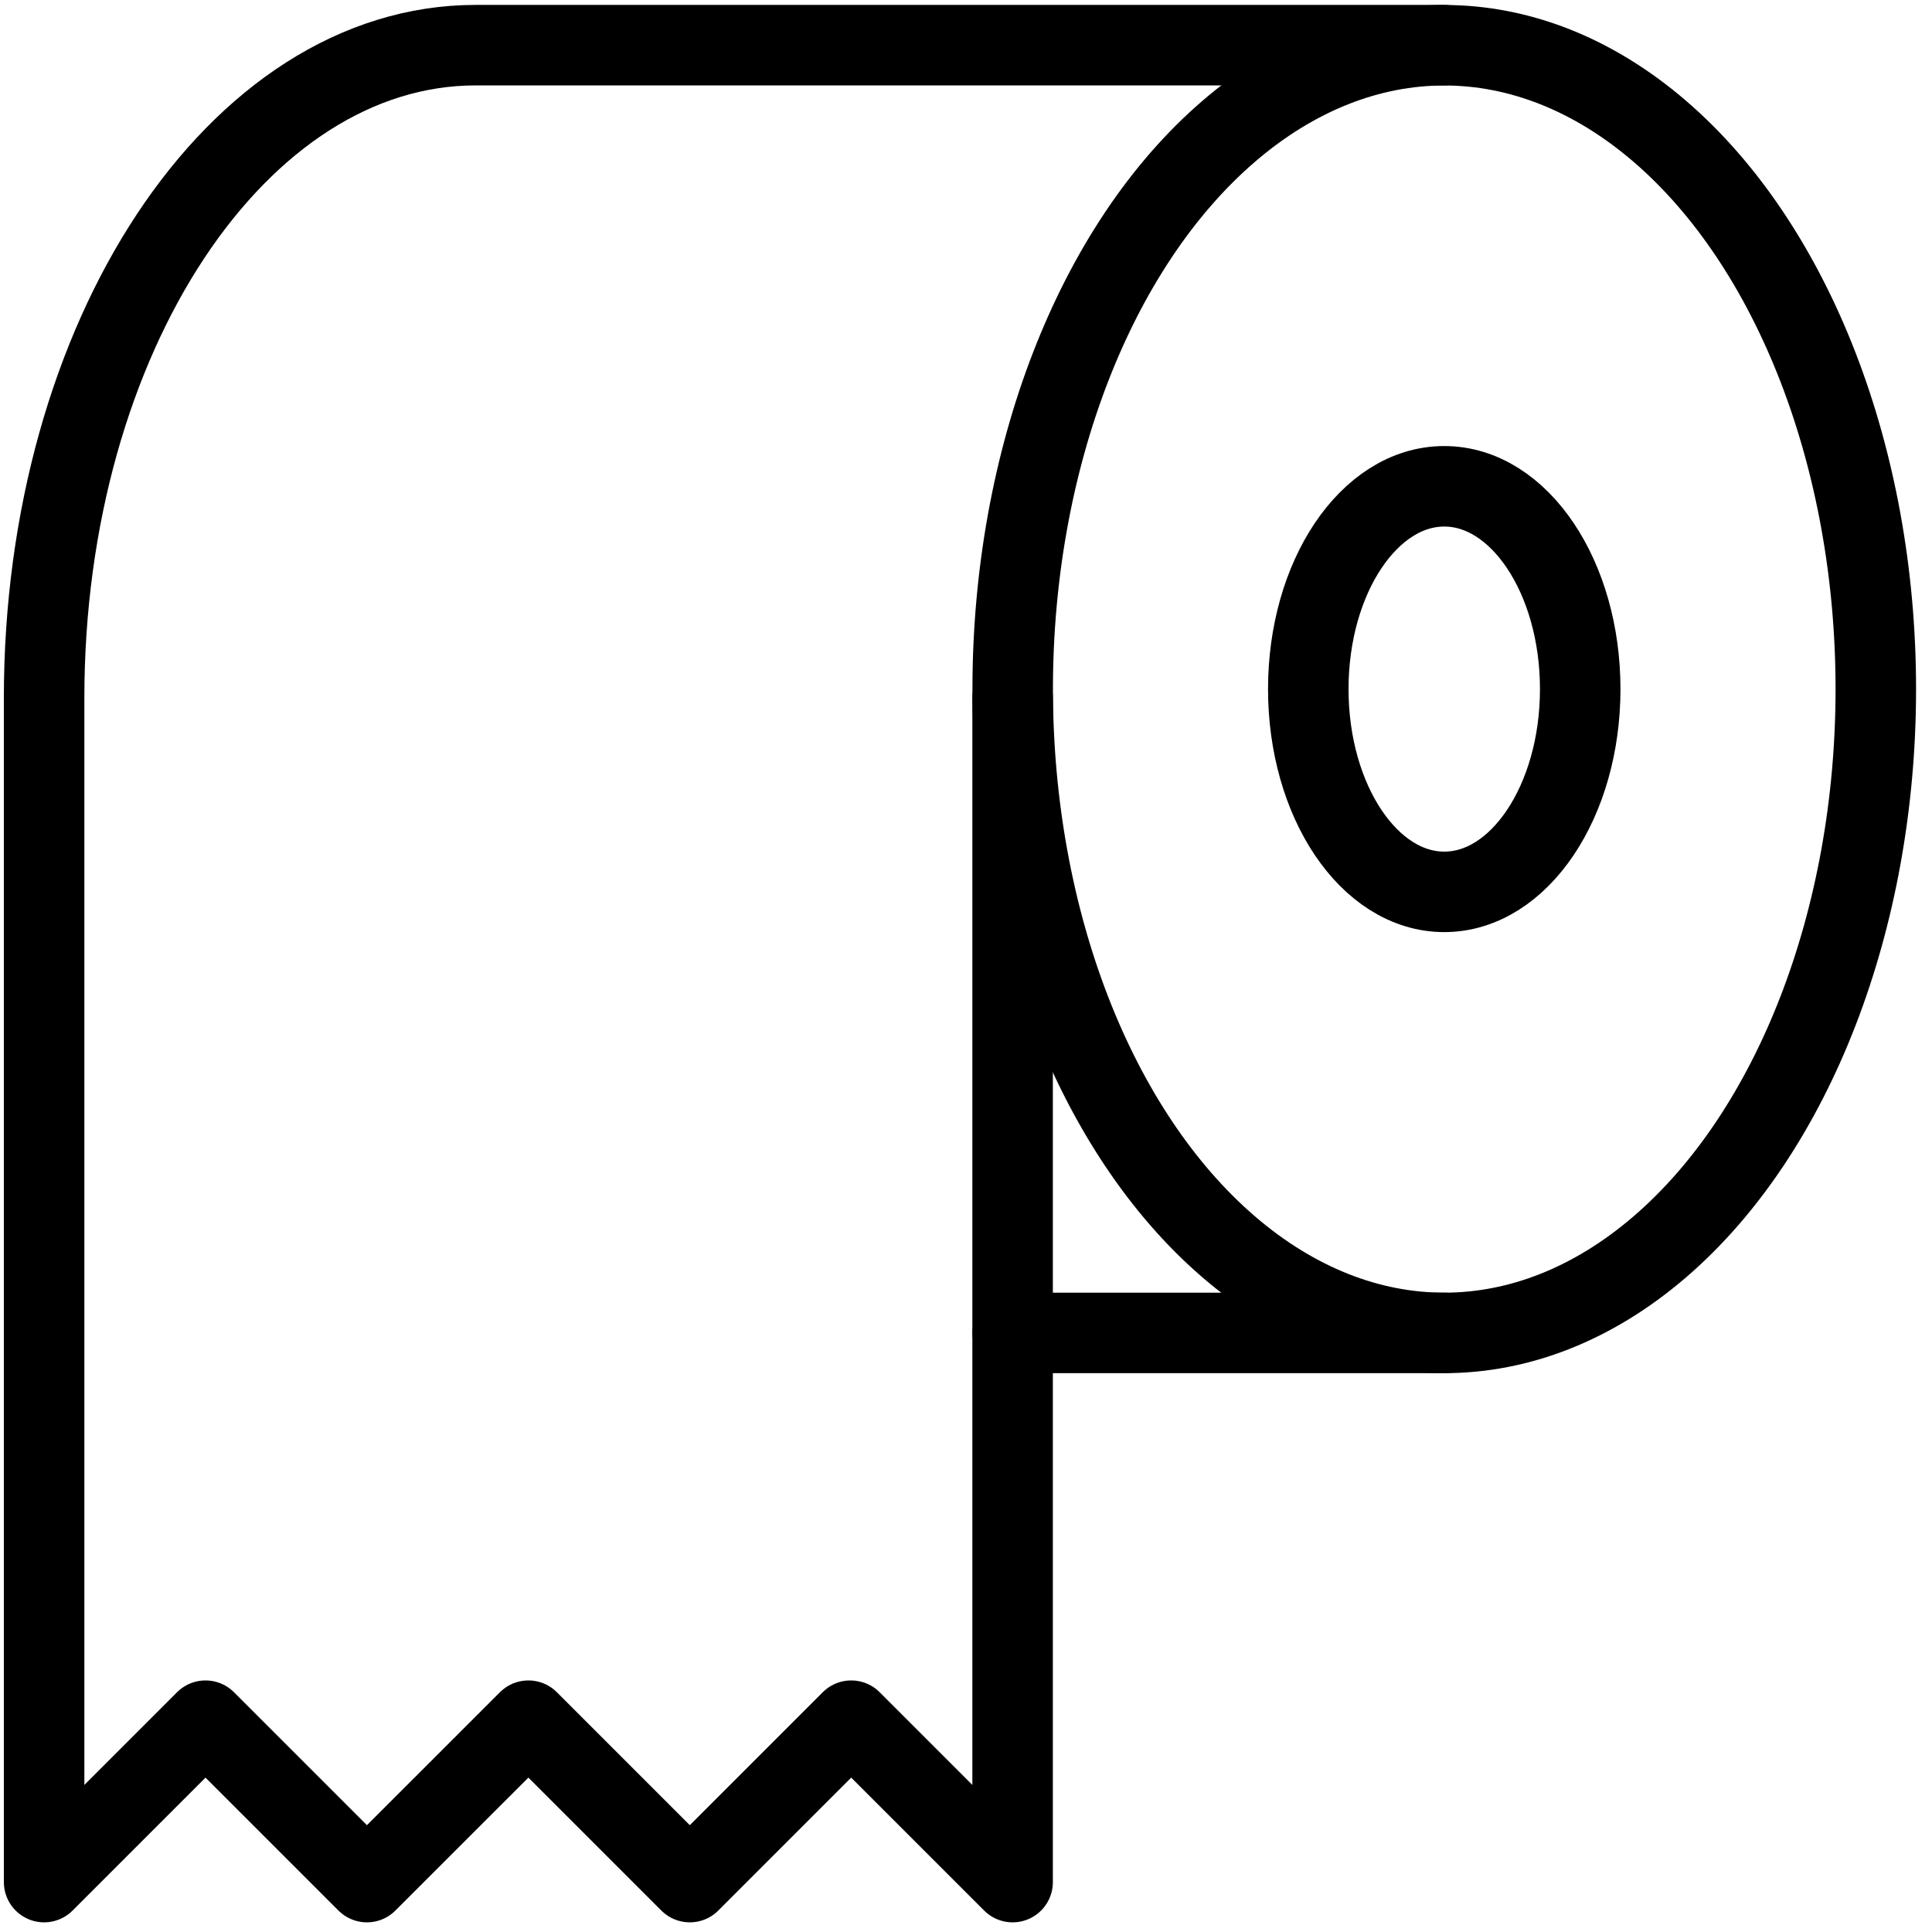 <?xml version="1.0" encoding="utf-8"?>
<!-- Generator: Adobe Illustrator 18.1.0, SVG Export Plug-In . SVG Version: 6.00 Build 0)  -->
<svg version="1.1" id="Layer_1" xmlns="http://www.w3.org/2000/svg" xmlns:xlink="http://www.w3.org/1999/xlink" x="0px" y="0px"
	 width="24px" height="24px" viewBox="0 0 24 24" enable-background="new 0 0 24 24" xml:space="preserve">
<g>
	
		<ellipse fill="none" stroke="#000000" stroke-linecap="round" stroke-linejoin="round" stroke-miterlimit="10" cx="17.941" cy="8.56" rx="5.361" ry="7.998"/>
	<path fill="none" stroke="#000000" stroke-linecap="round" stroke-linejoin="round" stroke-miterlimit="10" d="M17.941,0.561
		H5.909c-2.961,0-5.361,3.629-5.361,8.107v14.712l2.005-2.005l2.005,2.005l2.006-2.005l2.005,2.005l2.005-2.005
		l2.005,2.005V8.668"/>
	
		<ellipse fill="none" stroke="#000000" stroke-linecap="round" stroke-linejoin="round" stroke-miterlimit="10" cx="17.941" cy="8.56" rx="1.689" ry="2.519"/>
	
		<line fill="none" stroke="#000000" stroke-linecap="round" stroke-linejoin="round" stroke-miterlimit="10" x1="17.941" y1="16.558" x2="12.58" y2="16.558"/>
</g>
<rect x="0.014" y="0.035" fill="none" width="24" height="24"/>
</svg>
